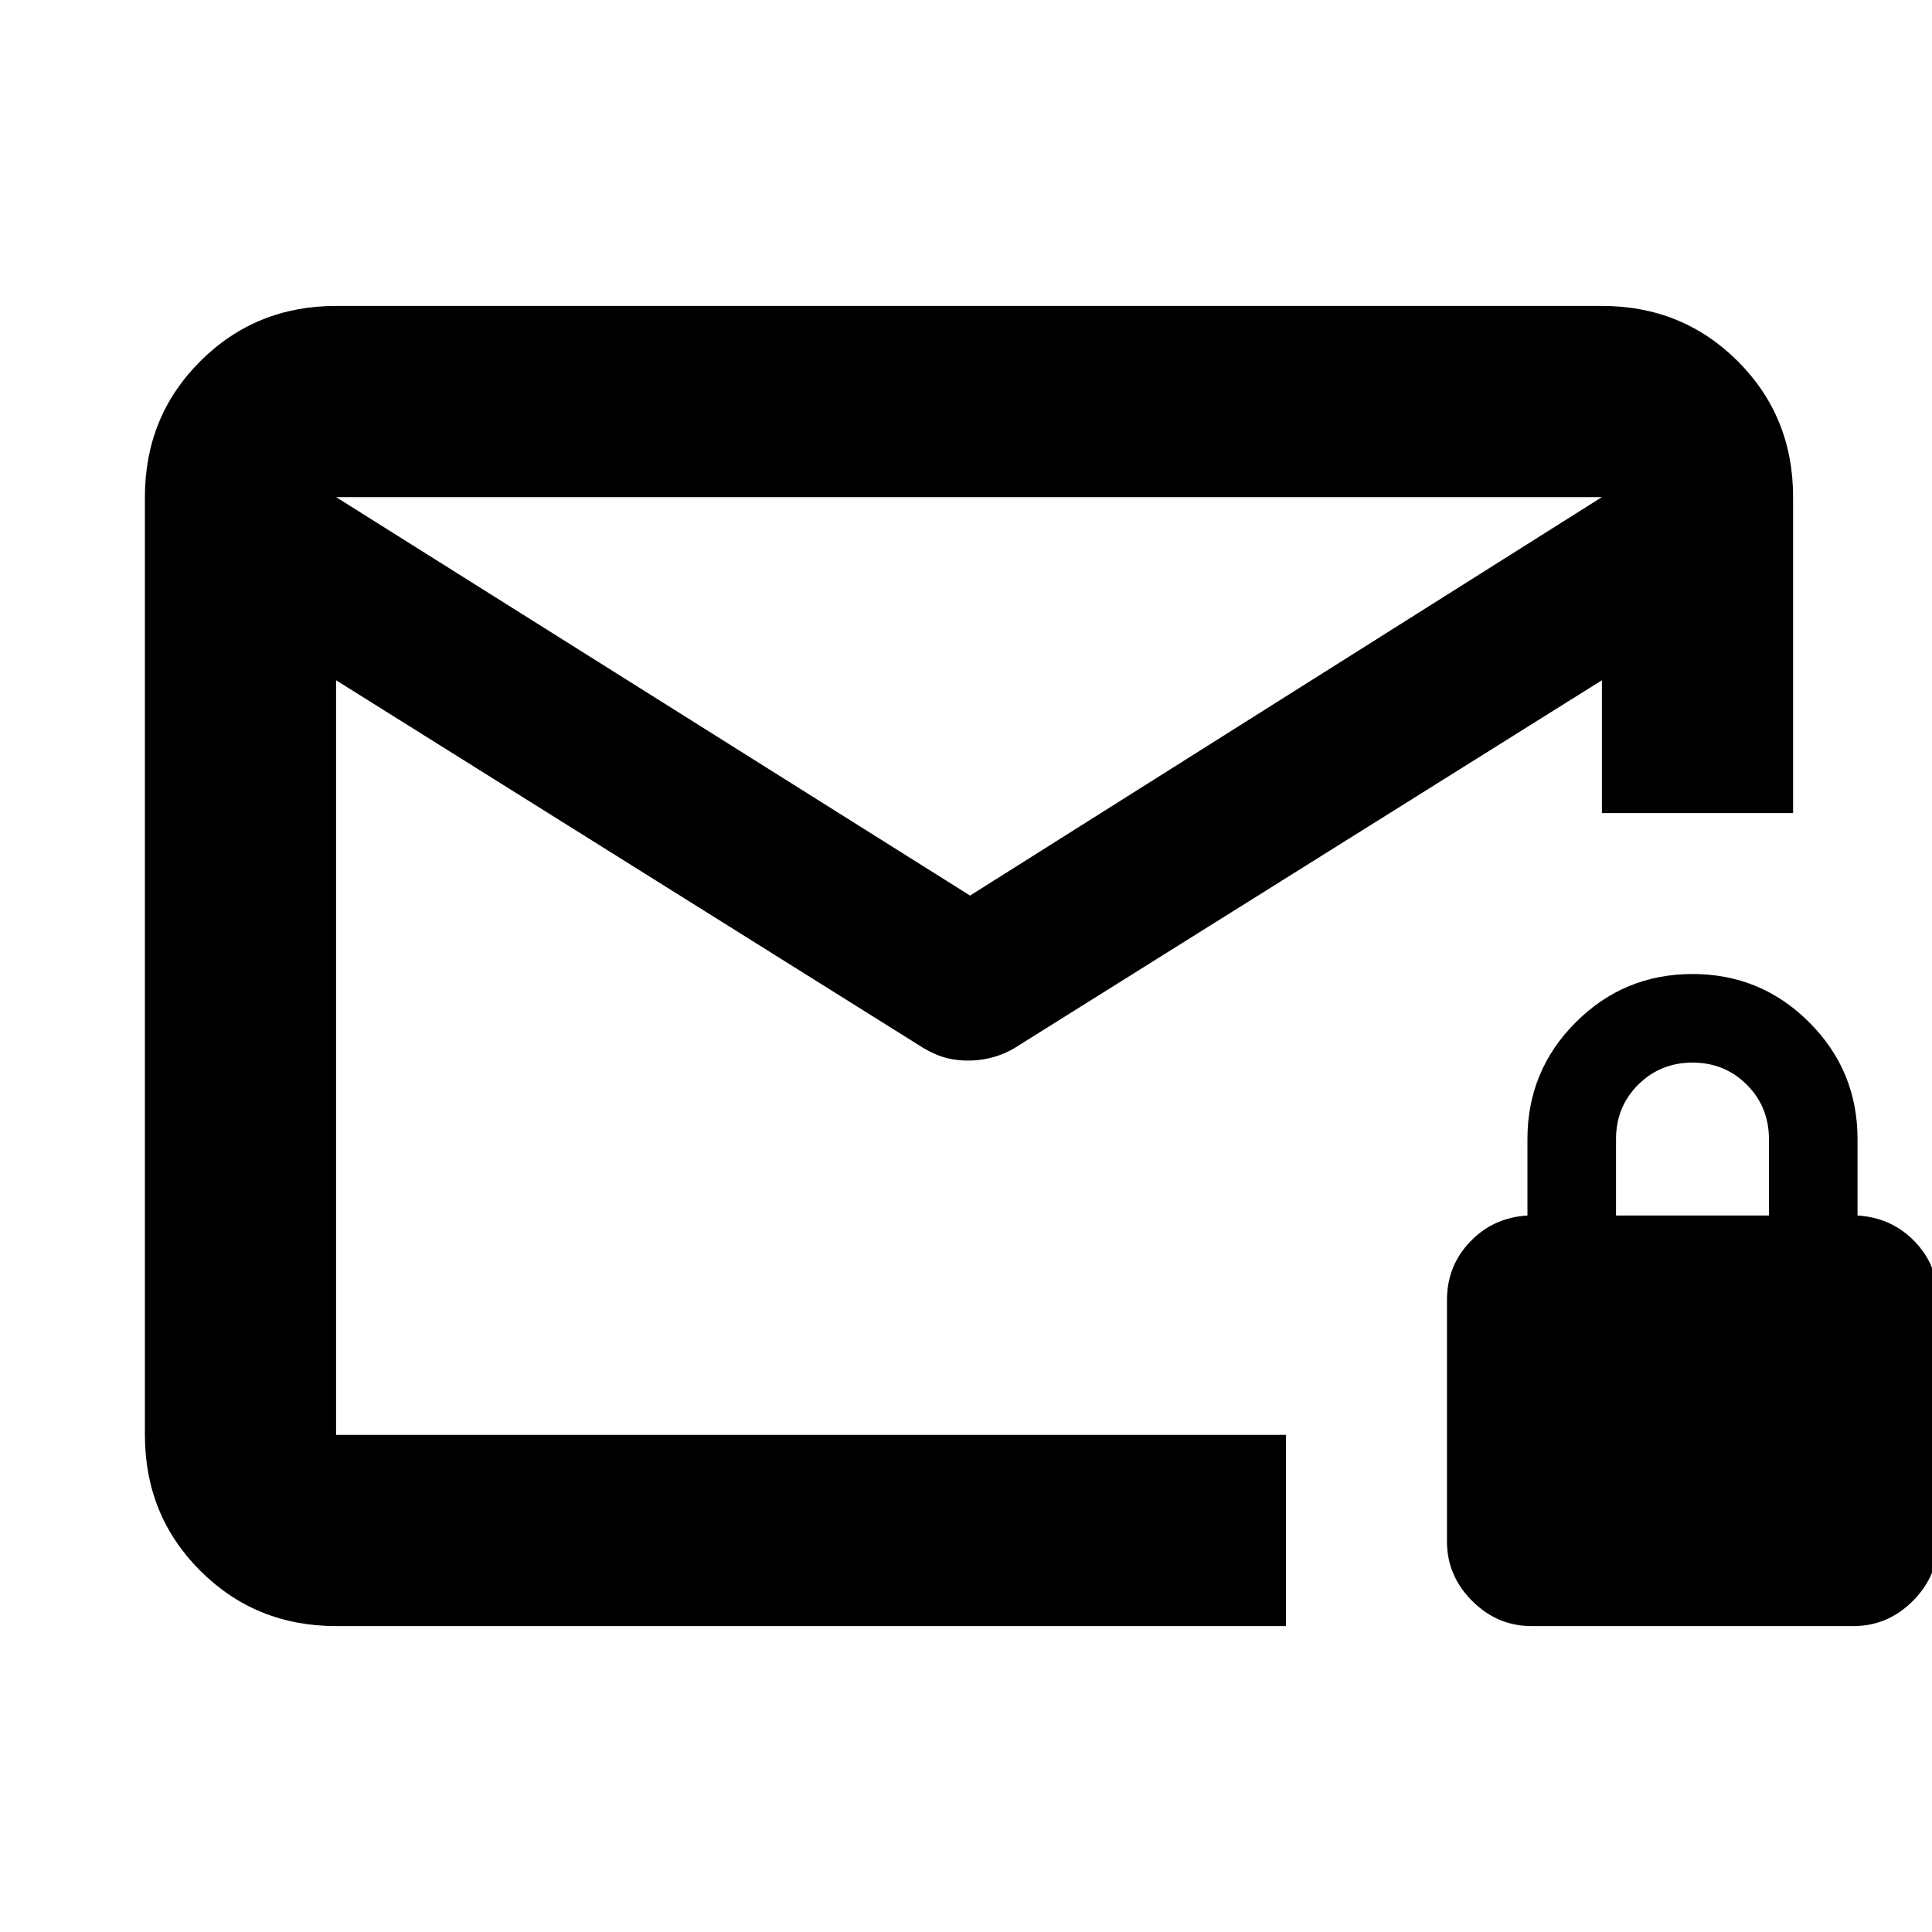 <svg xmlns="http://www.w3.org/2000/svg" height="20" width="20"><path d="M3.479 16.833Q2.646 16.833 2.073 16.26Q1.5 15.688 1.5 14.854V5.146Q1.5 4.312 2.073 3.74Q2.646 3.167 3.479 3.167H16.583Q17.417 3.167 17.99 3.74Q18.562 4.312 18.562 5.146V8.417H17.583H16.583V7.042L10.562 10.812Q10.438 10.896 10.302 10.938Q10.167 10.979 10.021 10.979Q9.875 10.979 9.75 10.938Q9.625 10.896 9.5 10.812L3.479 7.042V14.854Q3.479 14.854 3.479 14.854Q3.479 14.854 3.479 14.854H13.312V16.833ZM10.042 9.271 16.583 5.146H3.479ZM3.479 14.854V12.583Q3.479 10.833 3.479 9.625Q3.479 8.417 3.479 8.417V7.042V7.271Q3.479 7.167 3.479 7.01Q3.479 6.854 3.479 6.604Q3.479 6.146 3.479 5.906Q3.479 5.667 3.479 5.917V5.146V5.917Q3.479 5.688 3.479 5.917Q3.479 6.146 3.479 6.604Q3.479 6.833 3.479 7.01Q3.479 7.188 3.479 7.271V7.042V14.854Q3.479 14.854 3.479 14.854Q3.479 14.854 3.479 14.854ZM15.854 16.833Q15.5 16.833 15.24 16.573Q14.979 16.312 14.979 15.958V13.458Q14.979 13.104 15.219 12.854Q15.458 12.604 15.812 12.583V11.792Q15.812 11.083 16.312 10.583Q16.812 10.083 17.521 10.083Q18.229 10.083 18.729 10.583Q19.229 11.083 19.229 11.792V12.583Q19.583 12.604 19.823 12.854Q20.062 13.104 20.062 13.458V15.958Q20.062 16.312 19.802 16.573Q19.542 16.833 19.188 16.833ZM16.729 12.583H18.312V11.792Q18.312 11.458 18.083 11.229Q17.854 11 17.521 11Q17.188 11 16.958 11.229Q16.729 11.458 16.729 11.792Z"/></svg>